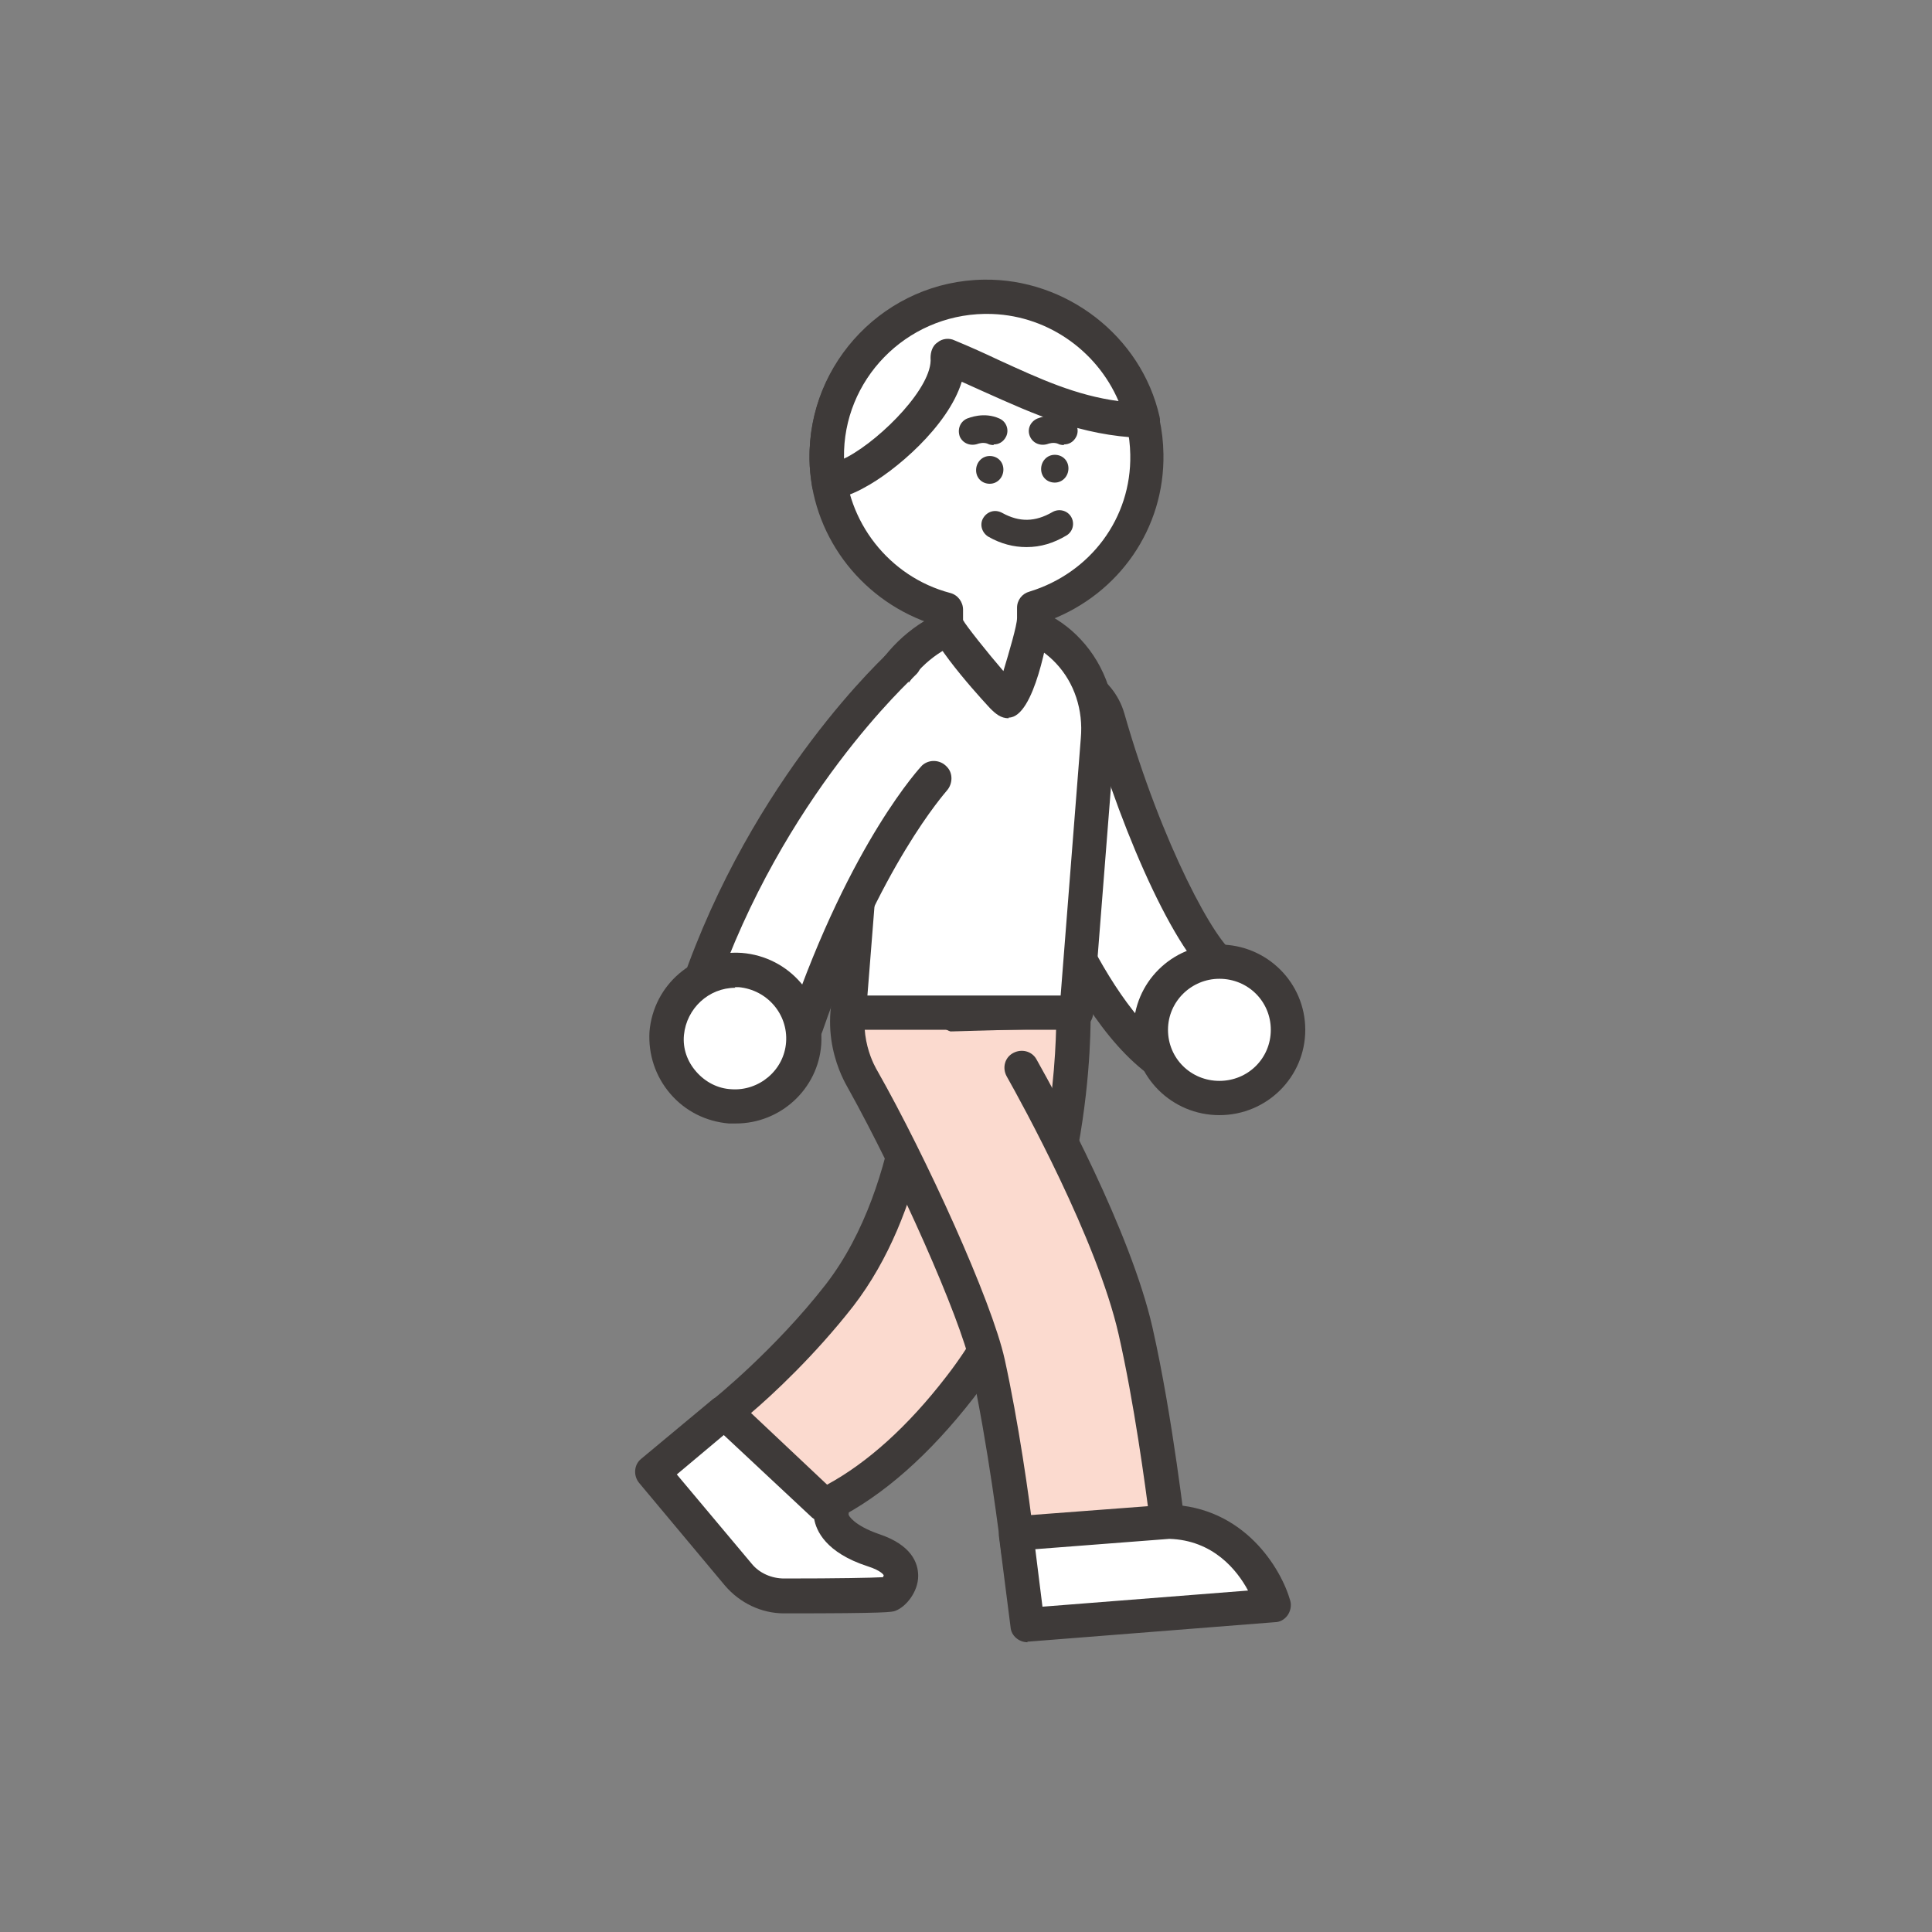<svg width="76" height="76" viewBox="0 0 76 76" fill="none" xmlns="http://www.w3.org/2000/svg">
<rect x="0" y="0" width="76" height="76" fill="#808080" stroke="none"/>
<mask id="mask0_366_46" style="mask-type:alpha" maskUnits="userSpaceOnUse" x="0" y="0" width="76" height="76">
<circle cx="38" cy="38" r="38" fill="#D9D9D9"/>
</mask>
<g mask="url(#mask0_366_46)">
<path d="M28.518 55.553L25.678 57.917L29.056 61.958C29.491 62.492 30.156 62.797 30.873 62.797C32.357 62.797 34.865 62.797 35.019 62.721C35.249 62.645 36.171 61.602 34.354 60.992C32.536 60.382 32.716 59.467 32.716 59.467L28.928 55.375" fill="white"/>
<path d="M30.847 63.466C29.951 63.466 29.107 63.06 28.518 62.373L25.14 58.332C24.91 58.052 24.935 57.62 25.217 57.391L28.057 55.028C28.057 55.028 28.313 54.875 28.441 54.875C28.723 54.621 29.158 54.621 29.414 54.901L33.202 58.993C33.355 59.145 33.406 59.374 33.381 59.577C33.381 59.628 33.611 60.009 34.558 60.34C35.863 60.772 36.119 61.484 36.119 61.992C36.119 62.627 35.633 63.212 35.223 63.365C35.095 63.415 34.942 63.466 30.873 63.466H30.847ZM26.624 58.001L29.567 61.509C29.874 61.89 30.361 62.094 30.847 62.094C32.997 62.094 34.276 62.068 34.737 62.043C34.737 62.017 34.763 61.992 34.763 61.967C34.763 61.967 34.686 61.789 34.123 61.611C32.485 61.077 32.101 60.213 32.024 59.73L28.774 56.197L26.624 58.001Z" fill="#3E3A39"/>
<path d="M47.303 42.412C46.971 42.412 46.612 42.336 46.305 42.183C42.594 40.328 39.958 32.016 39.242 29.5C38.909 28.331 39.6 27.085 40.777 26.755C41.955 26.424 43.209 27.111 43.541 28.28C44.872 32.957 47.099 37.608 48.276 38.193C49.376 38.752 49.837 40.074 49.274 41.167C48.89 41.955 48.097 42.387 47.278 42.387" fill="white"/>
<path d="M47.303 43.073C46.843 43.073 46.408 42.971 45.998 42.768C42.134 40.861 39.549 32.982 38.602 29.677C38.167 28.152 39.063 26.526 40.624 26.093C42.185 25.661 43.797 26.551 44.232 28.076C45.691 33.185 47.841 37.176 48.634 37.557C50.067 38.269 50.656 40.022 49.939 41.446C49.453 42.437 48.455 43.047 47.329 43.047L47.303 43.073ZM41.392 27.339C41.264 27.339 41.11 27.339 40.956 27.39C40.138 27.619 39.651 28.483 39.882 29.296C41.315 34.329 43.823 40.175 46.587 41.547C47.329 41.903 48.301 41.598 48.685 40.861C49.069 40.099 48.762 39.158 47.994 38.777C46.433 37.989 44.181 32.906 42.901 28.457C42.697 27.771 42.083 27.339 41.392 27.339Z" fill="#3E3A39"/>
<path d="M47.968 43.181C46.484 43.181 45.281 41.987 45.281 40.513C45.281 39.038 46.484 37.844 47.968 37.844C49.453 37.844 50.656 39.038 50.656 40.513C50.656 41.987 49.453 43.181 47.968 43.181Z" fill="white"/>
<path d="M47.968 43.867C46.1 43.867 44.59 42.367 44.59 40.511C44.59 38.656 46.1 37.156 47.968 37.156C49.836 37.156 51.346 38.656 51.346 40.511C51.346 42.367 49.836 43.867 47.968 43.867ZM47.968 38.503C46.868 38.503 45.946 39.393 45.946 40.511C45.946 41.63 46.842 42.519 47.968 42.519C49.094 42.519 49.99 41.63 49.99 40.511C49.99 39.393 49.094 38.503 47.968 38.503Z" fill="#3E3A39"/>
<path d="M32.433 59.218L28.518 55.558C28.518 55.558 30.949 53.626 33.022 50.957C36.374 46.636 36.246 39.977 36.246 39.926L42.209 39.773C42.209 40.129 42.389 48.568 37.731 54.592C34.967 58.176 32.689 59.091 32.408 59.243" fill="#FBDACF"/>
<path d="M32.408 59.852C32.229 59.852 32.075 59.801 31.948 59.7L28.032 56.04C27.878 55.913 27.802 55.709 27.827 55.531C27.853 55.353 27.93 55.15 28.083 55.023C28.083 55.023 30.489 53.091 32.485 50.524C35.607 46.483 35.582 40.179 35.582 39.925C35.582 39.544 35.863 39.238 36.247 39.238L42.21 39.086C42.568 39.086 42.876 39.365 42.901 39.747C42.901 40.103 43.106 48.77 38.294 54.997C36.554 57.234 34.737 58.836 32.869 59.776C32.741 59.827 32.587 59.878 32.408 59.878V59.852ZM29.542 55.582L32.536 58.403C34.123 57.539 35.71 56.116 37.219 54.159C41.058 49.228 41.493 42.594 41.545 40.459L36.938 40.586C36.861 42.492 36.426 47.677 33.56 51.388C32.05 53.32 30.386 54.87 29.516 55.608L29.542 55.582Z" fill="#3E3A39"/>
<path d="M40.188 41.957C41.11 43.583 43.848 48.667 44.667 52.276C45.435 55.758 45.947 60.156 45.972 60.334L40.035 60.995C40.035 60.995 39.548 56.724 38.832 53.547C38.346 51.412 35.889 45.896 33.918 42.414C33.918 42.414 32.818 40.762 33.56 38.703" fill="#FBDACF"/>
<path d="M40.059 61.707C39.727 61.707 39.42 61.453 39.394 61.122C39.343 60.665 38.856 56.75 38.191 53.751C37.756 51.794 35.35 46.38 33.354 42.796C33.354 42.77 32.1 40.89 32.945 38.526C33.073 38.17 33.456 37.992 33.815 38.119C34.173 38.246 34.352 38.627 34.224 38.983C33.61 40.686 34.48 42.059 34.506 42.11C36.425 45.49 39.01 51.158 39.522 53.471C40.059 55.911 40.494 58.962 40.648 60.309L45.229 59.8C45.05 58.428 44.615 55.174 44.001 52.48C43.156 48.769 40.187 43.38 39.599 42.338C39.42 42.008 39.522 41.601 39.855 41.423C40.187 41.245 40.597 41.347 40.776 41.678C41.62 43.177 44.461 48.413 45.331 52.2C46.15 55.81 46.637 60.283 46.662 60.334C46.713 60.715 46.432 61.046 46.074 61.071L40.136 61.732C40.136 61.732 40.085 61.732 40.059 61.732V61.707Z" fill="#3E3A39"/>
<path d="M33.381 39.849L34.225 29.097C34.43 26.479 36.605 24.344 39.088 24.344C41.57 24.344 43.388 26.479 43.183 29.097L42.338 39.849H33.381Z" fill="white"/>
<path d="M42.337 40.508H33.38C33.2 40.508 33.021 40.432 32.868 40.279C32.74 40.152 32.663 39.949 32.688 39.771L33.533 29.019C33.763 26.071 36.246 23.656 39.061 23.656C40.392 23.656 41.62 24.19 42.516 25.156C43.489 26.198 43.975 27.647 43.847 29.121L43.002 39.873C42.977 40.229 42.669 40.508 42.311 40.508H42.337ZM34.122 39.161H41.723L42.516 29.045C42.618 27.926 42.26 26.859 41.544 26.096C40.904 25.41 40.033 25.029 39.087 25.029C36.962 25.029 35.094 26.884 34.915 29.146L34.122 39.161Z" fill="#3E3A39"/>
<path d="M45.127 17.863C45.076 14.406 42.21 11.661 38.729 11.712C35.249 11.762 32.485 14.609 32.536 18.066C32.587 20.913 34.558 23.251 37.194 23.963V24.37C37.194 24.802 39.497 27.547 39.702 27.547C39.881 27.547 40.674 24.827 40.674 24.293V23.887C43.285 23.099 45.178 20.684 45.127 17.837" fill="white"/>
<path d="M39.676 28.255C39.369 28.255 39.164 28.077 38.959 27.873C38.959 27.873 36.656 25.433 36.502 24.493C33.789 23.527 31.896 20.985 31.844 18.088C31.819 16.232 32.51 14.478 33.815 13.156C35.12 11.835 36.861 11.072 38.703 11.047H38.806C42.593 11.047 45.715 14.072 45.767 17.859C45.818 20.782 44.026 23.349 41.314 24.391C41.237 24.95 40.699 28.229 39.676 28.229V28.255ZM38.831 12.394C38.831 12.394 38.78 12.394 38.754 12.394C37.244 12.394 35.862 13.03 34.813 14.097C33.764 15.165 33.201 16.588 33.226 18.062C33.278 20.502 34.967 22.688 37.372 23.324C37.679 23.4 37.884 23.68 37.884 23.985V24.391C37.987 24.595 38.857 25.688 39.471 26.399C39.701 25.637 40.008 24.595 40.008 24.315V23.908C40.008 23.603 40.213 23.349 40.495 23.273C42.9 22.536 44.513 20.375 44.462 17.884C44.41 14.834 41.902 12.394 38.857 12.394H38.831Z" fill="#3E3A39"/>
<path d="M42.03 18.424C42.03 18.729 41.8 18.984 41.492 18.984C41.185 18.984 40.955 18.755 40.955 18.45C40.955 18.145 41.185 17.891 41.492 17.891C41.8 17.891 42.03 18.119 42.03 18.424Z" fill="#3E3A39"/>
<path d="M39.471 18.471C39.471 18.776 39.241 19.03 38.934 19.03C38.627 19.03 38.397 18.802 38.397 18.497C38.397 18.192 38.627 17.938 38.934 17.938C39.241 17.938 39.471 18.166 39.471 18.471Z" fill="#3E3A39"/>
<path d="M39.139 20.629C40.009 21.112 40.853 21.061 41.647 20.578Z" fill="white"/>
<path d="M40.367 21.521C39.88 21.521 39.369 21.394 38.882 21.114C38.626 20.962 38.524 20.631 38.678 20.377C38.831 20.123 39.138 20.021 39.42 20.174C40.111 20.555 40.725 20.53 41.39 20.149C41.646 19.996 41.979 20.072 42.133 20.326C42.286 20.581 42.209 20.911 41.953 21.064C41.442 21.369 40.93 21.521 40.392 21.521H40.367Z" fill="#3E3A39"/>
<path d="M41.033 16.97C41.033 16.97 41.443 16.792 41.852 16.97Z" fill="white"/>
<path d="M41.851 17.508C41.851 17.508 41.698 17.508 41.621 17.457C41.442 17.381 41.237 17.457 41.237 17.457C40.956 17.559 40.648 17.457 40.52 17.178C40.392 16.898 40.52 16.593 40.802 16.466C40.879 16.441 41.467 16.186 42.082 16.466C42.363 16.593 42.465 16.924 42.337 17.178C42.235 17.381 42.056 17.483 41.851 17.483V17.508Z" fill="#3E3A39"/>
<path d="M38.27 16.97C38.27 16.97 38.679 16.792 39.089 16.97Z" fill="white"/>
<path d="M39.088 17.508C39.088 17.508 38.935 17.508 38.858 17.457C38.679 17.381 38.474 17.457 38.474 17.457C38.193 17.559 37.886 17.457 37.758 17.178C37.655 16.898 37.758 16.593 38.039 16.466C38.116 16.441 38.705 16.186 39.319 16.466C39.6 16.593 39.703 16.924 39.575 17.178C39.472 17.381 39.293 17.483 39.088 17.483V17.508Z" fill="#3E3A39"/>
<path d="M38.729 11.688C35.249 11.738 32.485 14.585 32.536 18.042C32.536 18.372 32.587 18.703 32.638 19.033C32.996 18.932 33.355 18.779 33.713 18.601C35.121 17.839 37.475 15.627 37.322 14.051C40.111 15.246 42.056 16.466 44.999 16.568C44.36 13.746 41.8 11.662 38.755 11.713" fill="white"/>
<path d="M32.612 19.694C32.612 19.694 32.356 19.668 32.254 19.592C32.075 19.49 31.972 19.312 31.947 19.134C31.896 18.779 31.844 18.423 31.844 18.041C31.793 14.229 34.864 11.052 38.703 11.001C41.928 10.95 44.897 13.212 45.613 16.389C45.664 16.593 45.613 16.822 45.459 16.974C45.332 17.127 45.101 17.228 44.922 17.228C42.491 17.127 40.725 16.313 38.678 15.398C38.396 15.271 38.114 15.144 37.833 15.017C37.296 16.771 35.197 18.55 33.994 19.185C33.636 19.389 33.226 19.541 32.817 19.668C32.74 19.668 32.689 19.694 32.612 19.694ZM38.729 12.348C35.632 12.399 33.15 14.941 33.201 18.016C33.201 18.016 33.201 18.016 33.201 18.041C33.252 18.016 33.303 17.991 33.354 17.965C34.711 17.228 36.707 15.195 36.605 14.076C36.605 13.848 36.681 13.593 36.886 13.466C37.065 13.314 37.347 13.288 37.551 13.39C38.166 13.644 38.729 13.899 39.266 14.153C40.93 14.915 42.312 15.551 44.001 15.779C43.131 13.746 41.109 12.348 38.831 12.348C38.806 12.348 38.78 12.348 38.754 12.348H38.729Z" fill="#3E3A39"/>
<path d="M36.708 30.643C36.708 30.643 34.02 33.541 31.666 40.379C31.333 41.37 30.386 41.954 29.388 41.878C29.209 41.878 29.004 41.827 28.825 41.776C27.648 41.37 27.034 40.124 27.443 38.955C30.182 30.999 35.326 26.272 35.556 26.094" fill="white"/>
<path d="M29.568 42.54C29.568 42.54 29.414 42.54 29.337 42.54C29.107 42.54 28.851 42.489 28.621 42.387C27.085 41.879 26.266 40.227 26.804 38.702C29.593 30.568 34.865 25.738 35.096 25.535C35.377 25.281 35.812 25.306 36.068 25.586C36.324 25.866 36.298 26.298 36.017 26.552C35.812 26.755 30.796 31.33 28.109 39.134C27.827 39.947 28.262 40.811 29.081 41.091C29.209 41.142 29.337 41.167 29.465 41.167C30.131 41.218 30.822 40.786 31.052 40.125C33.483 33.059 36.247 30.136 36.273 30.11C36.554 29.856 36.989 29.882 37.245 30.161C37.501 30.415 37.476 30.847 37.245 31.102C37.169 31.203 34.609 34.05 32.357 40.557C31.948 41.726 30.847 42.514 29.593 42.514L29.568 42.54Z" fill="#3E3A39"/>
<path d="M28.723 43.504C27.238 43.402 26.112 42.106 26.24 40.632C26.343 39.157 27.648 38.039 29.132 38.166C30.617 38.268 31.717 39.564 31.615 41.038C31.512 42.513 30.207 43.605 28.723 43.504Z" fill="white"/>
<path d="M28.927 44.195C28.927 44.195 28.748 44.195 28.671 44.195C27.775 44.119 26.956 43.712 26.368 43.026C25.779 42.34 25.498 41.475 25.549 40.586C25.702 38.73 27.315 37.358 29.183 37.485C31.051 37.637 32.433 39.239 32.305 41.094C32.177 42.848 30.693 44.195 28.953 44.195H28.927ZM28.927 38.857C27.878 38.857 27.008 39.671 26.905 40.713C26.854 41.246 27.033 41.755 27.392 42.162C27.75 42.568 28.236 42.822 28.773 42.848C29.848 42.924 30.846 42.111 30.923 40.992C31 39.899 30.181 38.934 29.055 38.832C29.004 38.832 28.953 38.832 28.901 38.832L28.927 38.857Z" fill="#3E3A39"/>
<path d="M39.957 60.333L40.418 63.942L50.092 63.179C50.092 63.179 49.196 59.951 46.022 59.875L39.983 60.333H39.957Z" fill="white"/>
<path d="M40.419 64.602C40.086 64.602 39.779 64.347 39.754 64.017L39.293 60.408C39.293 60.23 39.319 60.026 39.447 59.899C39.575 59.747 39.728 59.67 39.933 59.645L45.973 59.188C48.941 59.264 50.4 61.704 50.758 62.975C50.81 63.178 50.758 63.381 50.656 63.534C50.528 63.712 50.349 63.813 50.144 63.813L40.47 64.576C40.47 64.576 40.445 64.576 40.419 64.576V64.602ZM40.726 60.941L41.008 63.203L49.095 62.568C48.66 61.755 47.713 60.586 45.998 60.535L40.726 60.941Z" fill="#3E3A39"/>
</g>
</svg>
